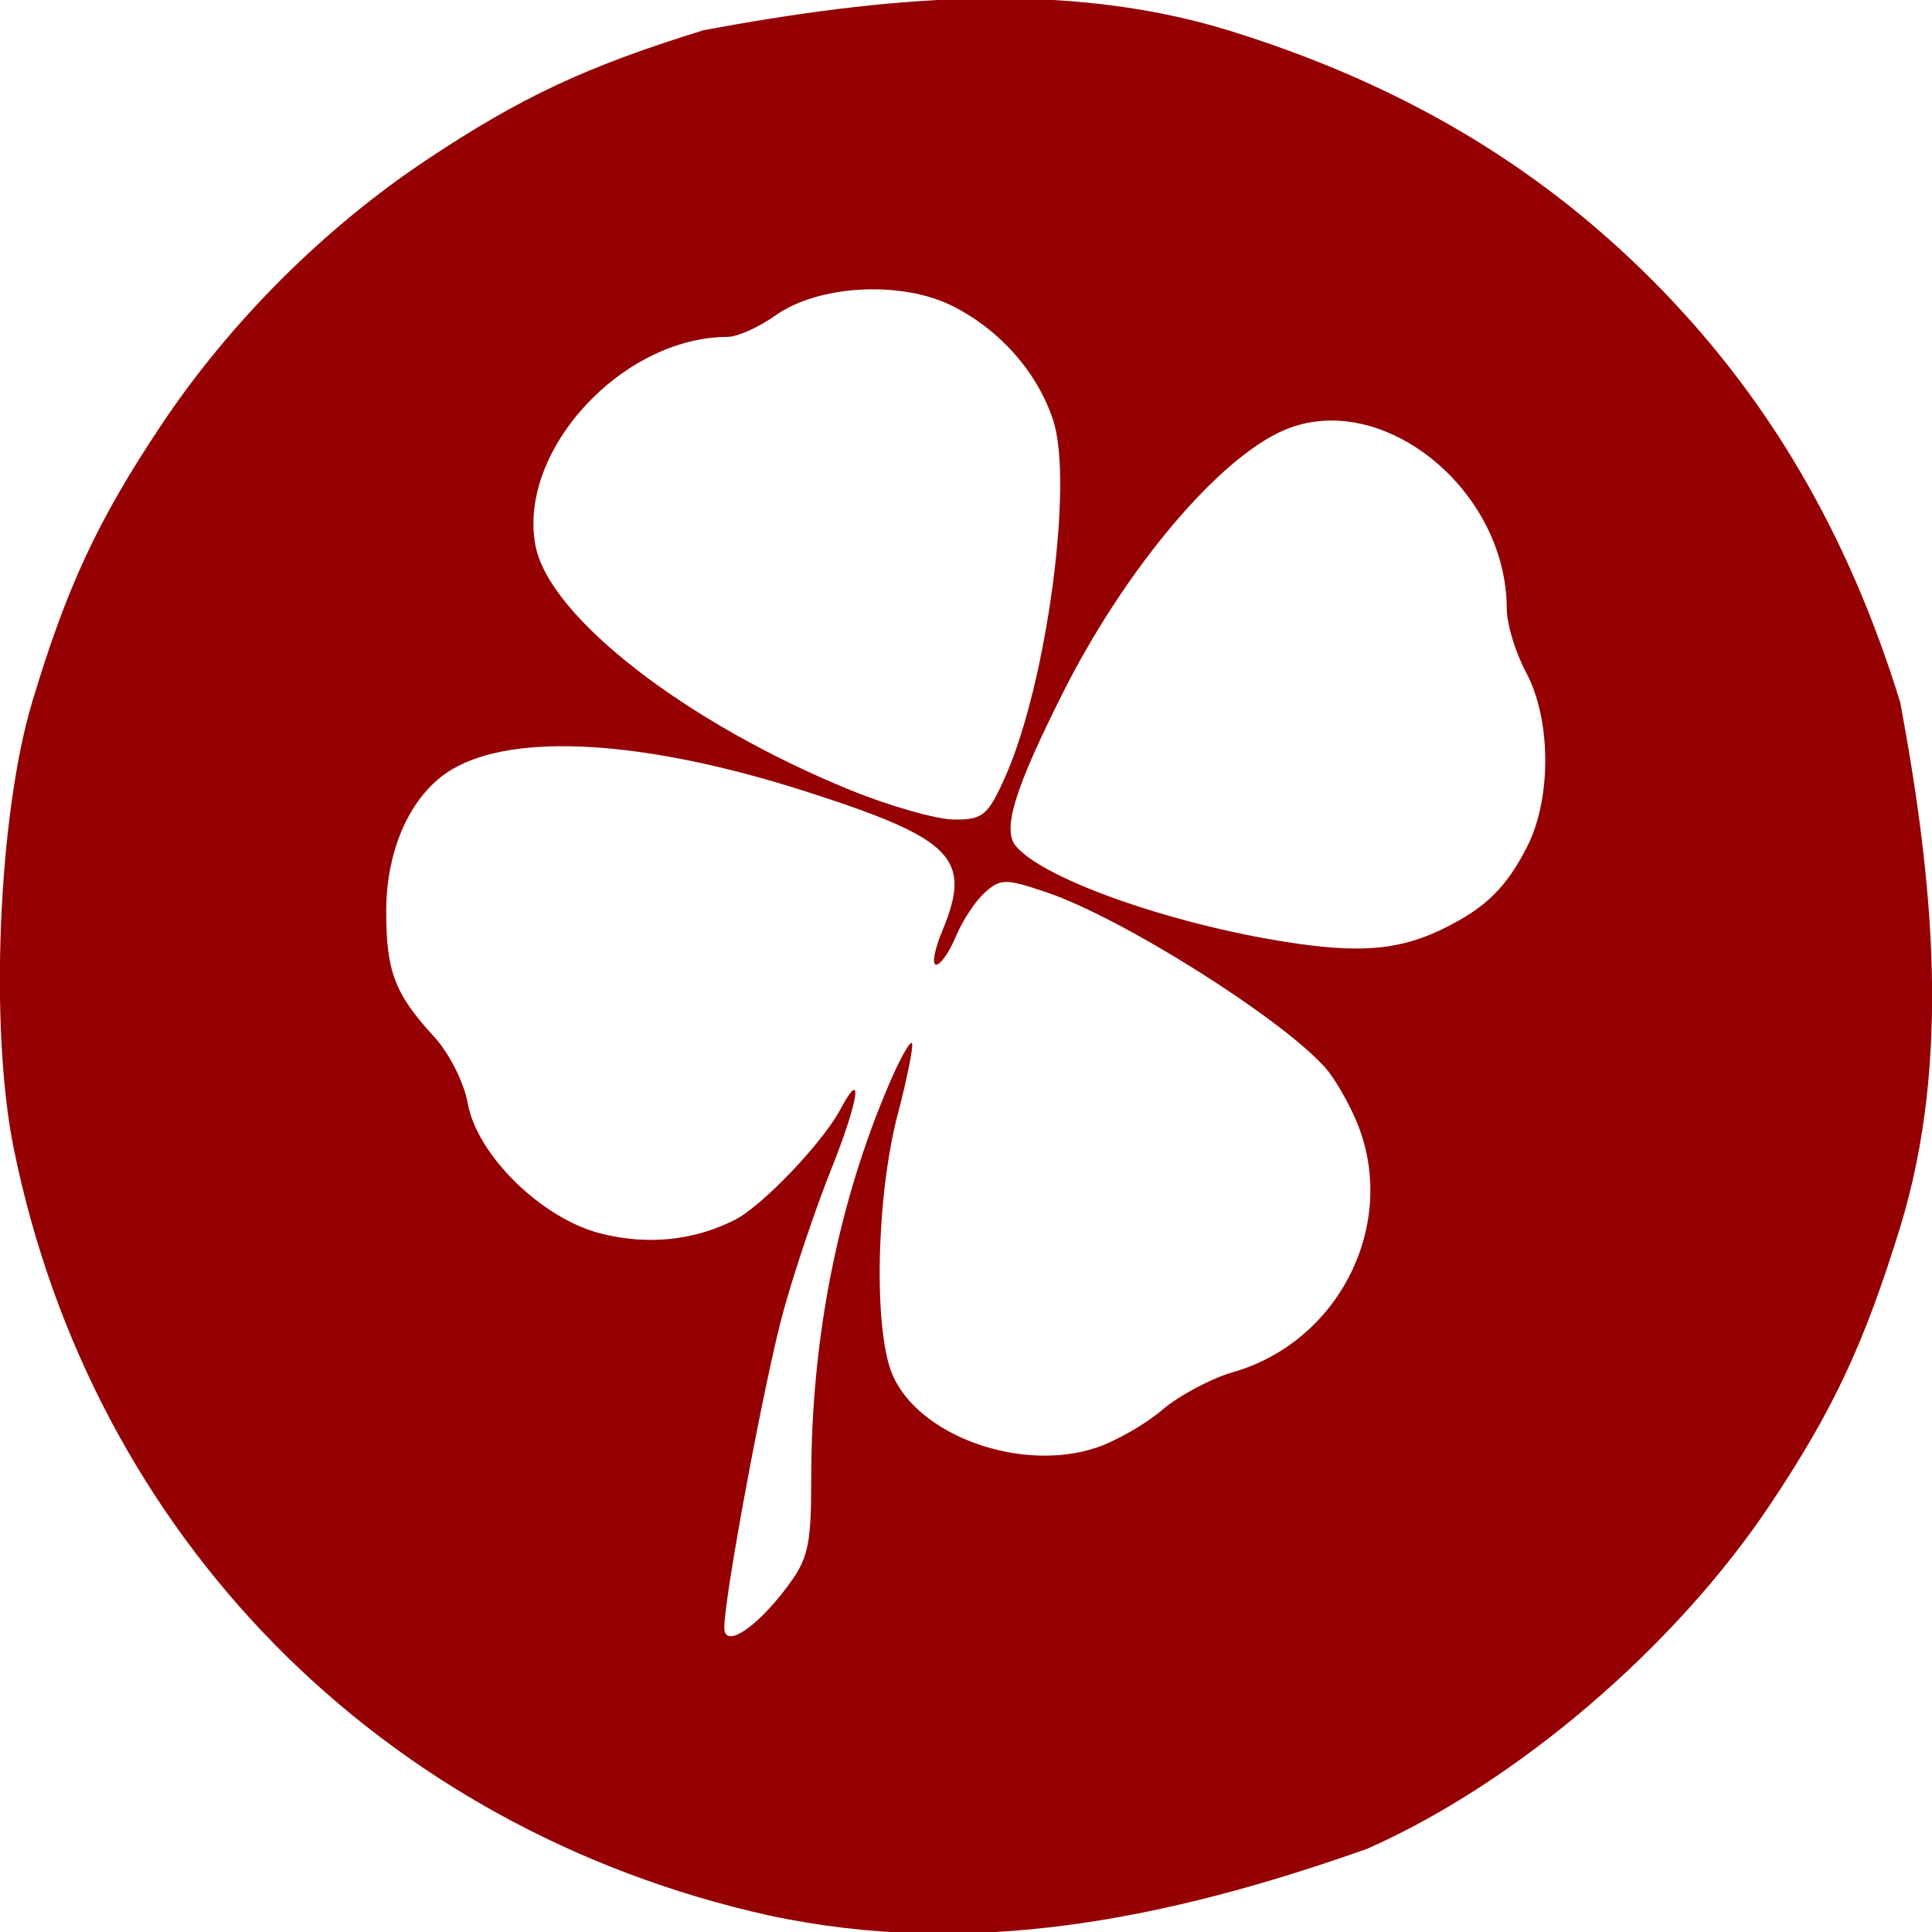 <?xml version="1.0" encoding="UTF-8" standalone="no"?>
<!-- Created with Inkscape (http://www.inkscape.org/) -->

<svg
   xmlns:dc="http://purl.org/dc/elements/1.1/"
   xmlns:cc="http://creativecommons.org/ns#"
   xmlns:rdf="http://www.w3.org/1999/02/22-rdf-syntax-ns#"
   xmlns:svg="http://www.w3.org/2000/svg"
   xmlns="http://www.w3.org/2000/svg"
   xmlns:sodipodi="http://sodipodi.sourceforge.net/DTD/sodipodi-0.dtd"
   xmlns:inkscape="http://www.inkscape.org/namespaces/inkscape"
   width="200"
   height="200"
   id="svg3696"
   version="1.1"
   inkscape:version="0.48.3.1 r9886"
   sodipodi:docname="Nuevo documento 35">
  <defs
     id="defs3698" />
  <sodipodi:namedview
     id="base"
     pagecolor="#ffffff"
     bordercolor="#666666"
     borderopacity="1.0"
     inkscape:pageopacity="0.0"
     inkscape:pageshadow="2"
     inkscape:zoom="0.98994949"
     inkscape:cx="24.592541"
     inkscape:cy="116.01393"
     inkscape:document-units="px"
     inkscape:current-layer="layer1"
     showgrid="false"
     inkscape:window-width="1366"
     inkscape:window-height="692"
     inkscape:window-x="0"
     inkscape:window-y="24"
     inkscape:window-maximized="1" />
  <g
     inkscape:label="Capa 1"
     inkscape:groupmode="layer"
     id="layer1"
     transform="translate(0,-852.362)">
    <path
       inkscape:connector-curvature="0"
       id="path3751"
       d="m 79.605,1050.649 c -40.221,-8.957 -70.05,-39.264 -78.191,-79.441 -2.509,-12.383 -1.6,-34.434 1.902,-46.118 3.575,-11.93 6.763,-18.787 13.302,-28.615 7.128,-10.713 16.894,-20.479 27.607,-27.607 9.723,-6.469 16.513,-9.644 28.615,-13.38 18.456,-3.427 37.087,-5.26 54.277,0 17.643,5.446 31.859,13.806 43.827,25.774 11.968,11.968 20.329,26.184 25.774,43.827 3.427,18.456 5.26,37.087 0,54.277 -3.736,12.102 -6.911,18.892 -13.38,28.615 -9.893,14.868 -26.308,28.911 -41.805,35.765 -20.865,7.388 -41.107,11.374 -61.928,6.902 z m 1.718,-33.805 c 2.362,-3.097 2.655,-4.364 2.655,-11.476 0,-14.424 2.776,-28.451 8.077,-40.819 1.085,-2.532 2.139,-4.427 2.341,-4.211 0.203,0.215 -0.458,3.542 -1.467,7.392 -2.223,8.475 -2.512,22.222 -0.566,26.88 2.656,6.357 13.281,10.206 21.076,7.633 2.041,-0.674 5.135,-2.442 6.875,-3.93 1.74,-1.488 5.056,-3.252 7.369,-3.921 11.056,-3.195 17.11,-15.489 12.757,-25.907 -0.846,-2.025 -2.308,-4.545 -3.25,-5.601 -4.596,-5.154 -21.012,-15.487 -28.812,-18.136 -4.272,-1.45 -4.818,-1.449 -6.442,0.021 -0.976,0.883 -2.32,2.923 -2.987,4.534 -0.667,1.61 -1.585,2.928 -2.04,2.928 -0.455,0 -0.176,-1.561 0.621,-3.468 3.154,-7.548 1.205,-9.552 -14.051,-14.451 -16.553,-5.315 -30.119,-6.176 -36.656,-2.326 -4.2,2.474 -6.844,8.152 -6.844,14.696 0,6.262 0.888,8.579 5.001,13.048 1.518,1.65 3.067,4.727 3.442,6.838 0.954,5.375 7.669,11.949 13.776,13.487 4.856,1.223 9.577,0.745 13.856,-1.403 2.809,-1.41 9.069,-7.954 10.923,-11.419 2.462,-4.601 1.919,-0.948 -0.909,6.116 -1.63,4.07 -3.884,10.771 -5.009,14.891 -1.903,6.967 -6.08,29.381 -6.08,32.625 0,2.159 3.158,0.158 6.345,-4.02 z m 68.155,-68.378 c 4.307,-2.122 6.453,-4.228 8.606,-8.447 2.548,-4.992 2.5,-13.189 -0.106,-18.051 -1.1,-2.052 -2,-5.016 -2,-6.586 0,-12.331 -12.868,-22.733 -22.935,-18.54 -6.825,2.843 -16.58,14.406 -23.061,27.335 -4.979,9.933 -6.243,14.06 -4.826,15.767 2.945,3.549 17.087,8.425 29.407,10.14 6.713,0.934 10.588,0.514 14.915,-1.617 z m -45.387,-15.76 c 4.278,-9.672 7.054,-30.409 4.931,-36.842 -1.634,-4.95 -5.436,-9.284 -10.342,-11.786 -5.285,-2.696 -13.926,-2.25 -18.423,0.952 -1.699,1.21 -3.92,2.202 -4.935,2.205 -10.925,0.033 -21.737,11.765 -19.894,21.587 1.386,7.389 15.617,18.428 32.705,25.369 4.039,1.641 8.831,2.995 10.65,3.011 2.969,0.025 3.51,-0.434 5.307,-4.495 z"
       style="fill:#950003;fill-opacity:1"
       sodipodi:nodetypes="cssssccsccscccsscsssssssssssssssssssssssccsssssssssssssssscs" />
  </g>
</svg>
